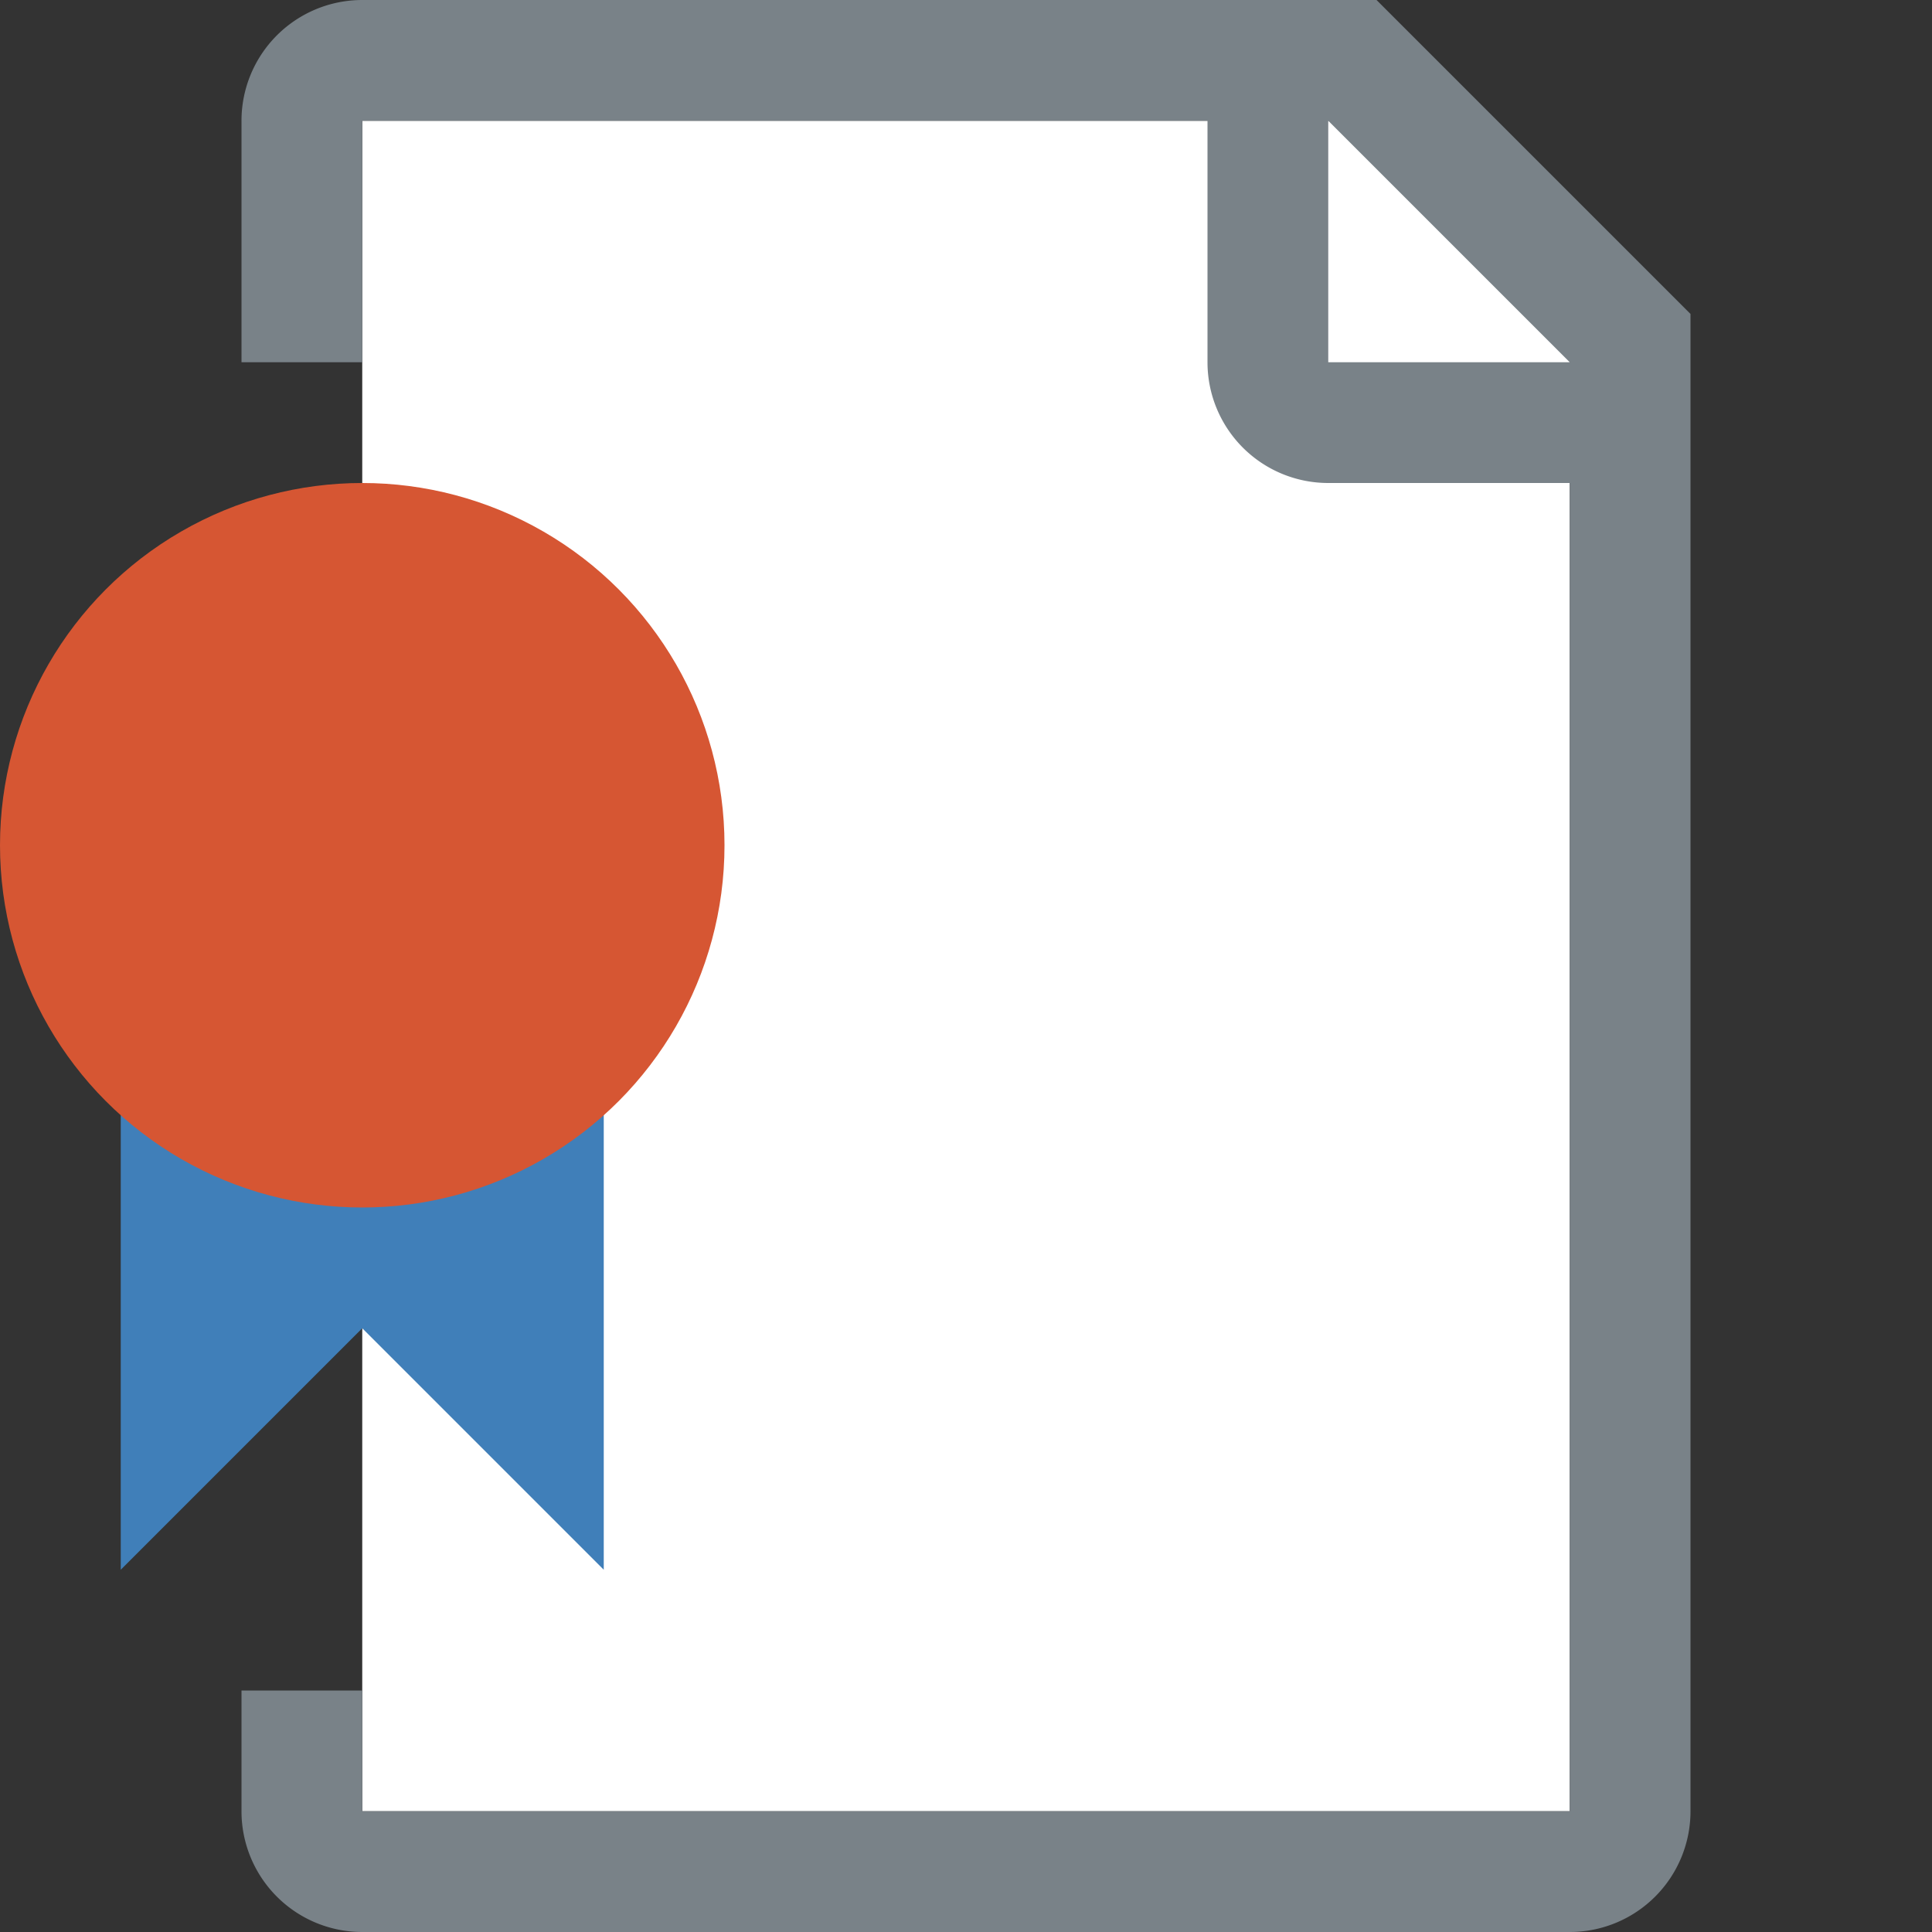 <svg id="Layer_1" data-name="Layer 1" xmlns="http://www.w3.org/2000/svg" viewBox="0 0 16 16"><rect x="0" y="0" width="16" height="16" fill="#333333" stroke="none"/><title>signaturesetting</title><polygon points="13 15 3 15 3 1 11.5 1 13 2.5 13 15" fill="#fff"/><polygon points="5 13 3 11 1 13 1 8 5 8 5 13" fill="#407fb9"/><circle cx="3" cy="7" r="3" fill="#d65633"/><path d="M11.4,0H3A1,1,0,0,0,2,1V3H3V1h7V3a1,1,0,0,0,1,1h2V15H3V14H2v1a1,1,0,0,0,1,1H13a1,1,0,0,0,1-1V2.6ZM11,3V1l2,2H11Z" fill="#798288"/></svg>